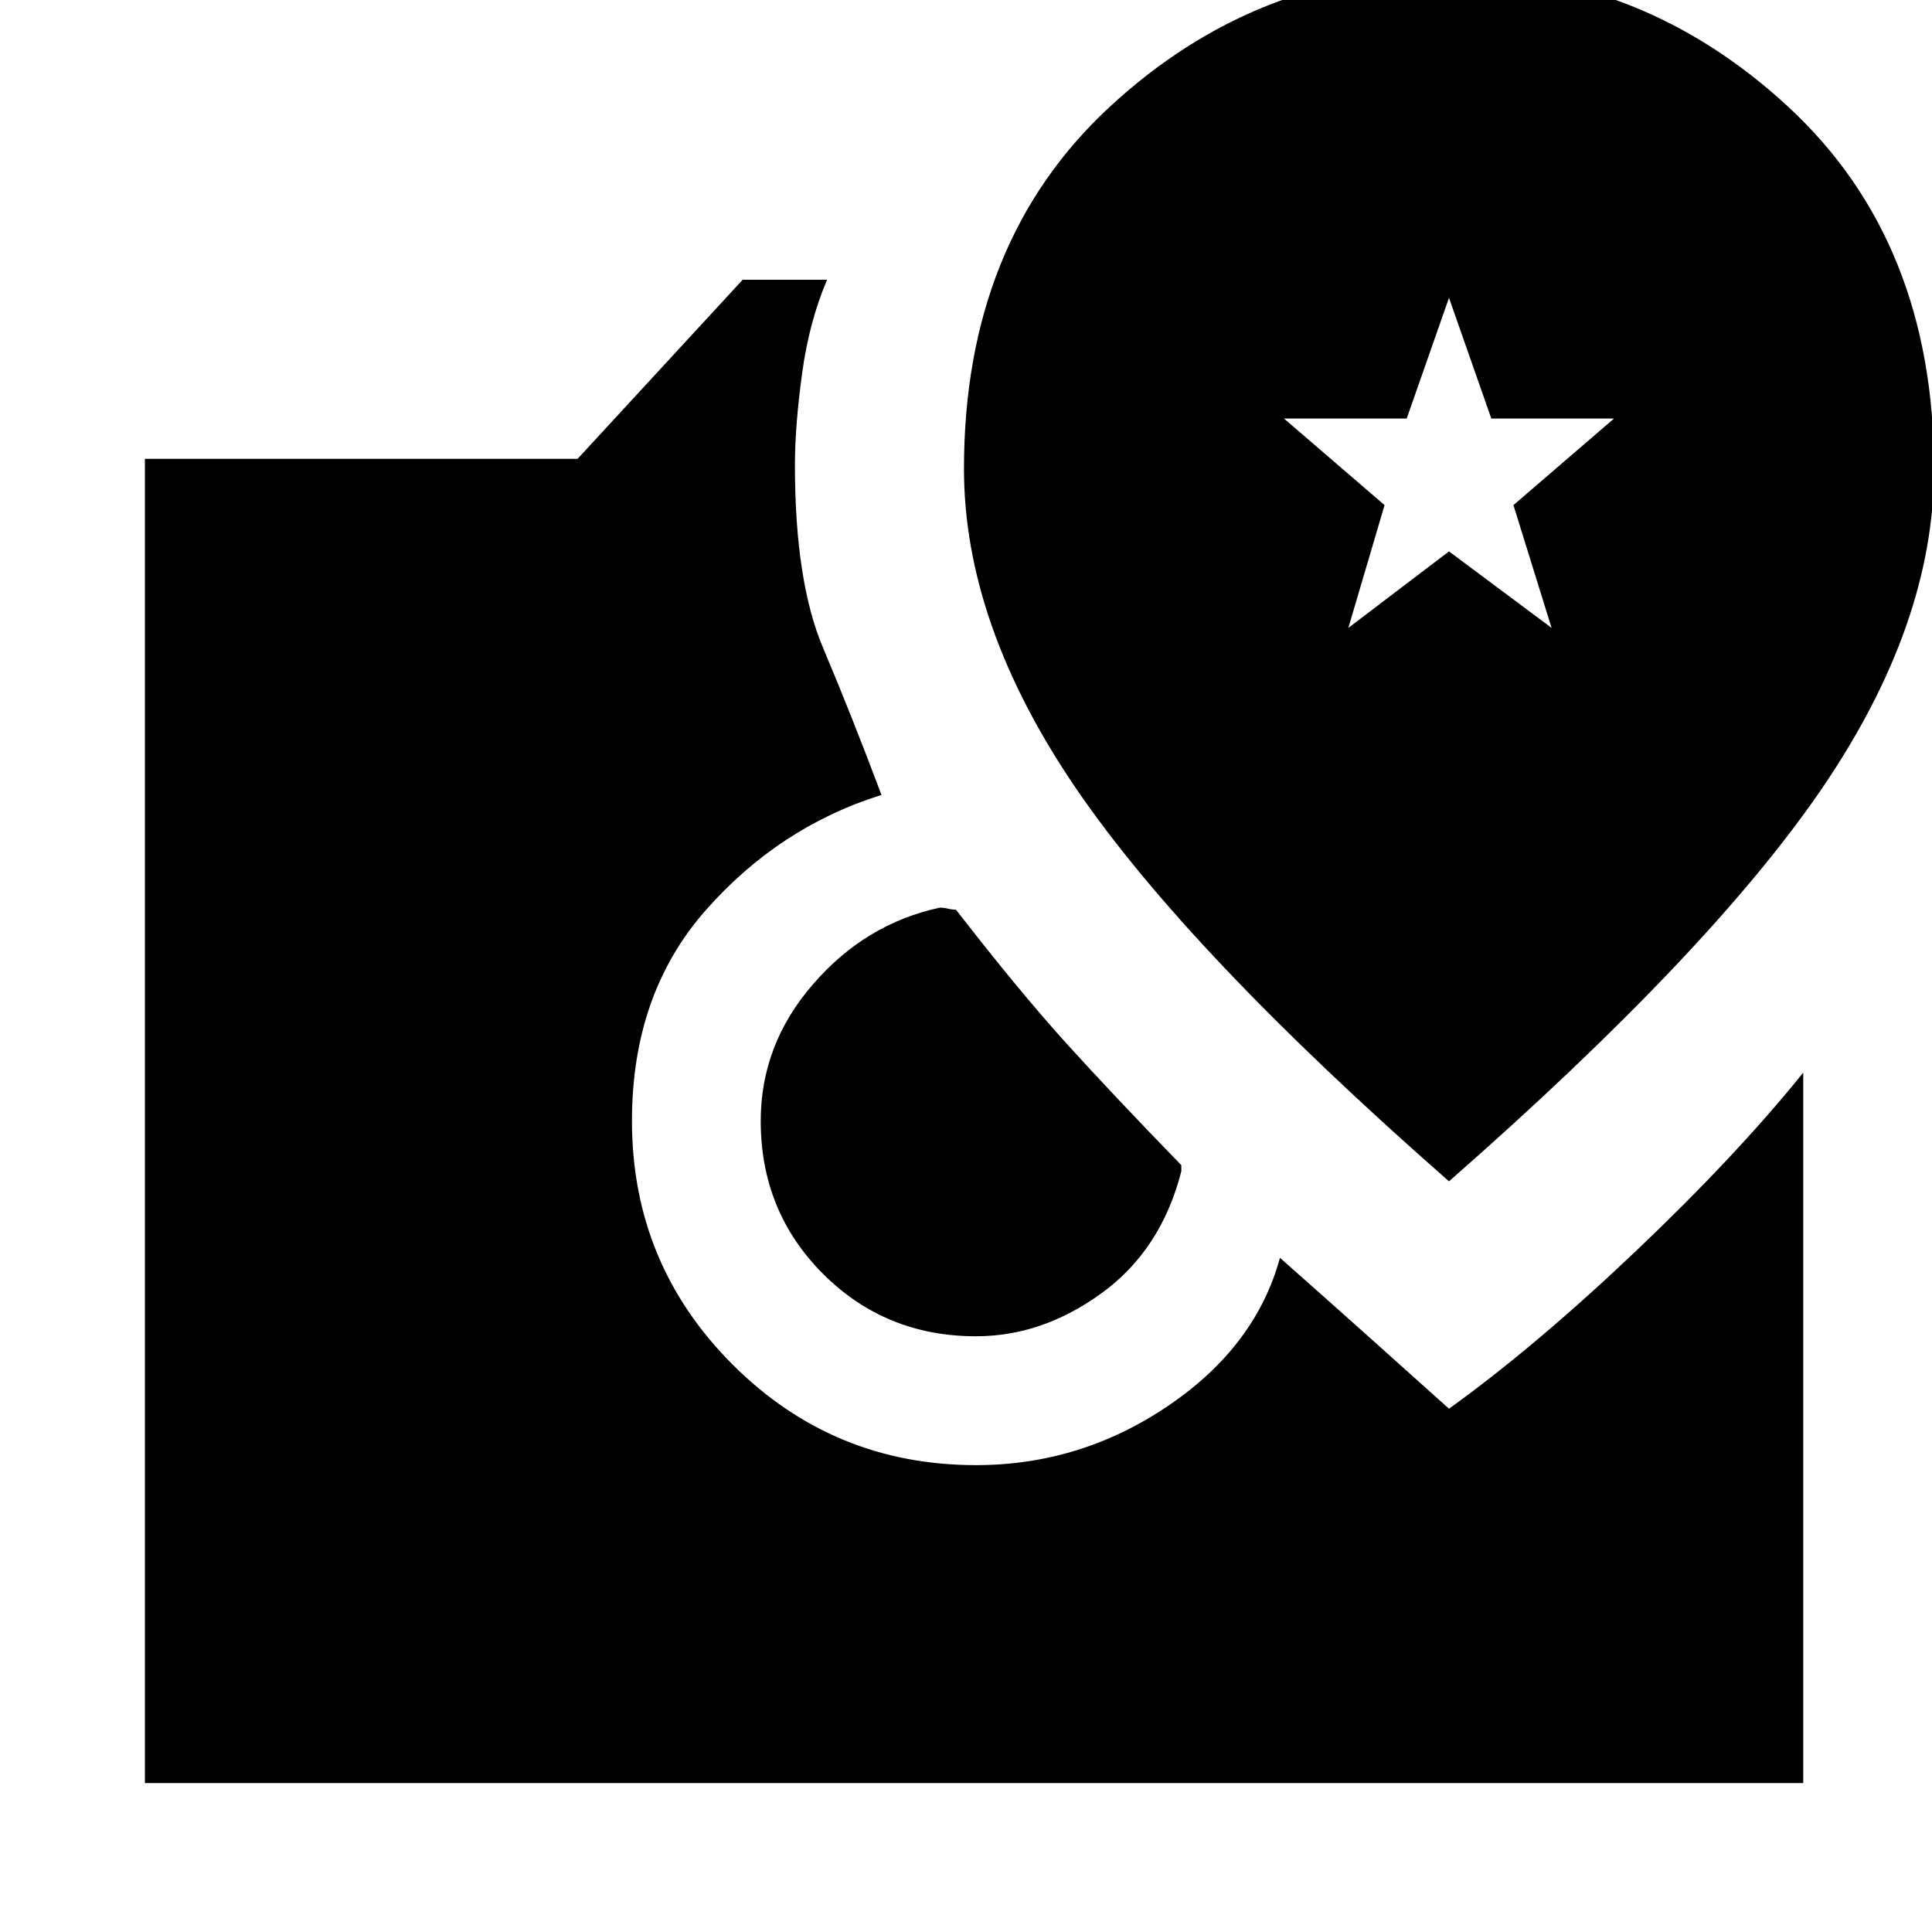 <svg xmlns="http://www.w3.org/2000/svg" height="20" width="20"><path d="M15 12.229q2.708-2.375 3.865-4.073 1.156-1.698 1.156-3.302 0-2.354-1.511-3.75Q17-.292 15-.292q-2 0-3.51 1.396Q9.979 2.5 9.979 4.854q0 1.604 1.156 3.302Q12.292 9.854 15 12.229ZM13.958 6.5l.375-1.271-1.041-.896h1.27L15 3.083l.438 1.25h1.27l-1.041.896.395 1.271L15 5.708Zm-3.854 7.333q-.937 0-1.583-.645-.646-.646-.646-1.584 0-.792.542-1.416.541-.626 1.312-.792.042 0 .083.01.042.011.084.011.646.833 1.135 1.375.49.541 1.198 1.27v.063q-.208.813-.823 1.26-.614.448-1.302.448ZM1.5 18.458V4.75h4.479l1.709-1.854h.874q-.187.437-.26.979-.073.542-.073.937 0 1.209.292 1.896.291.688.604 1.521-1.063.333-1.823 1.198t-.76 2.177q0 1.479 1.041 2.521 1.042 1.042 2.521 1.042 1.084 0 1.99-.615.906-.614 1.156-1.531.354.312.844.75l.906.812q.896-.645 1.938-1.635 1.041-.99 1.729-1.844v7.354Z"/></svg>